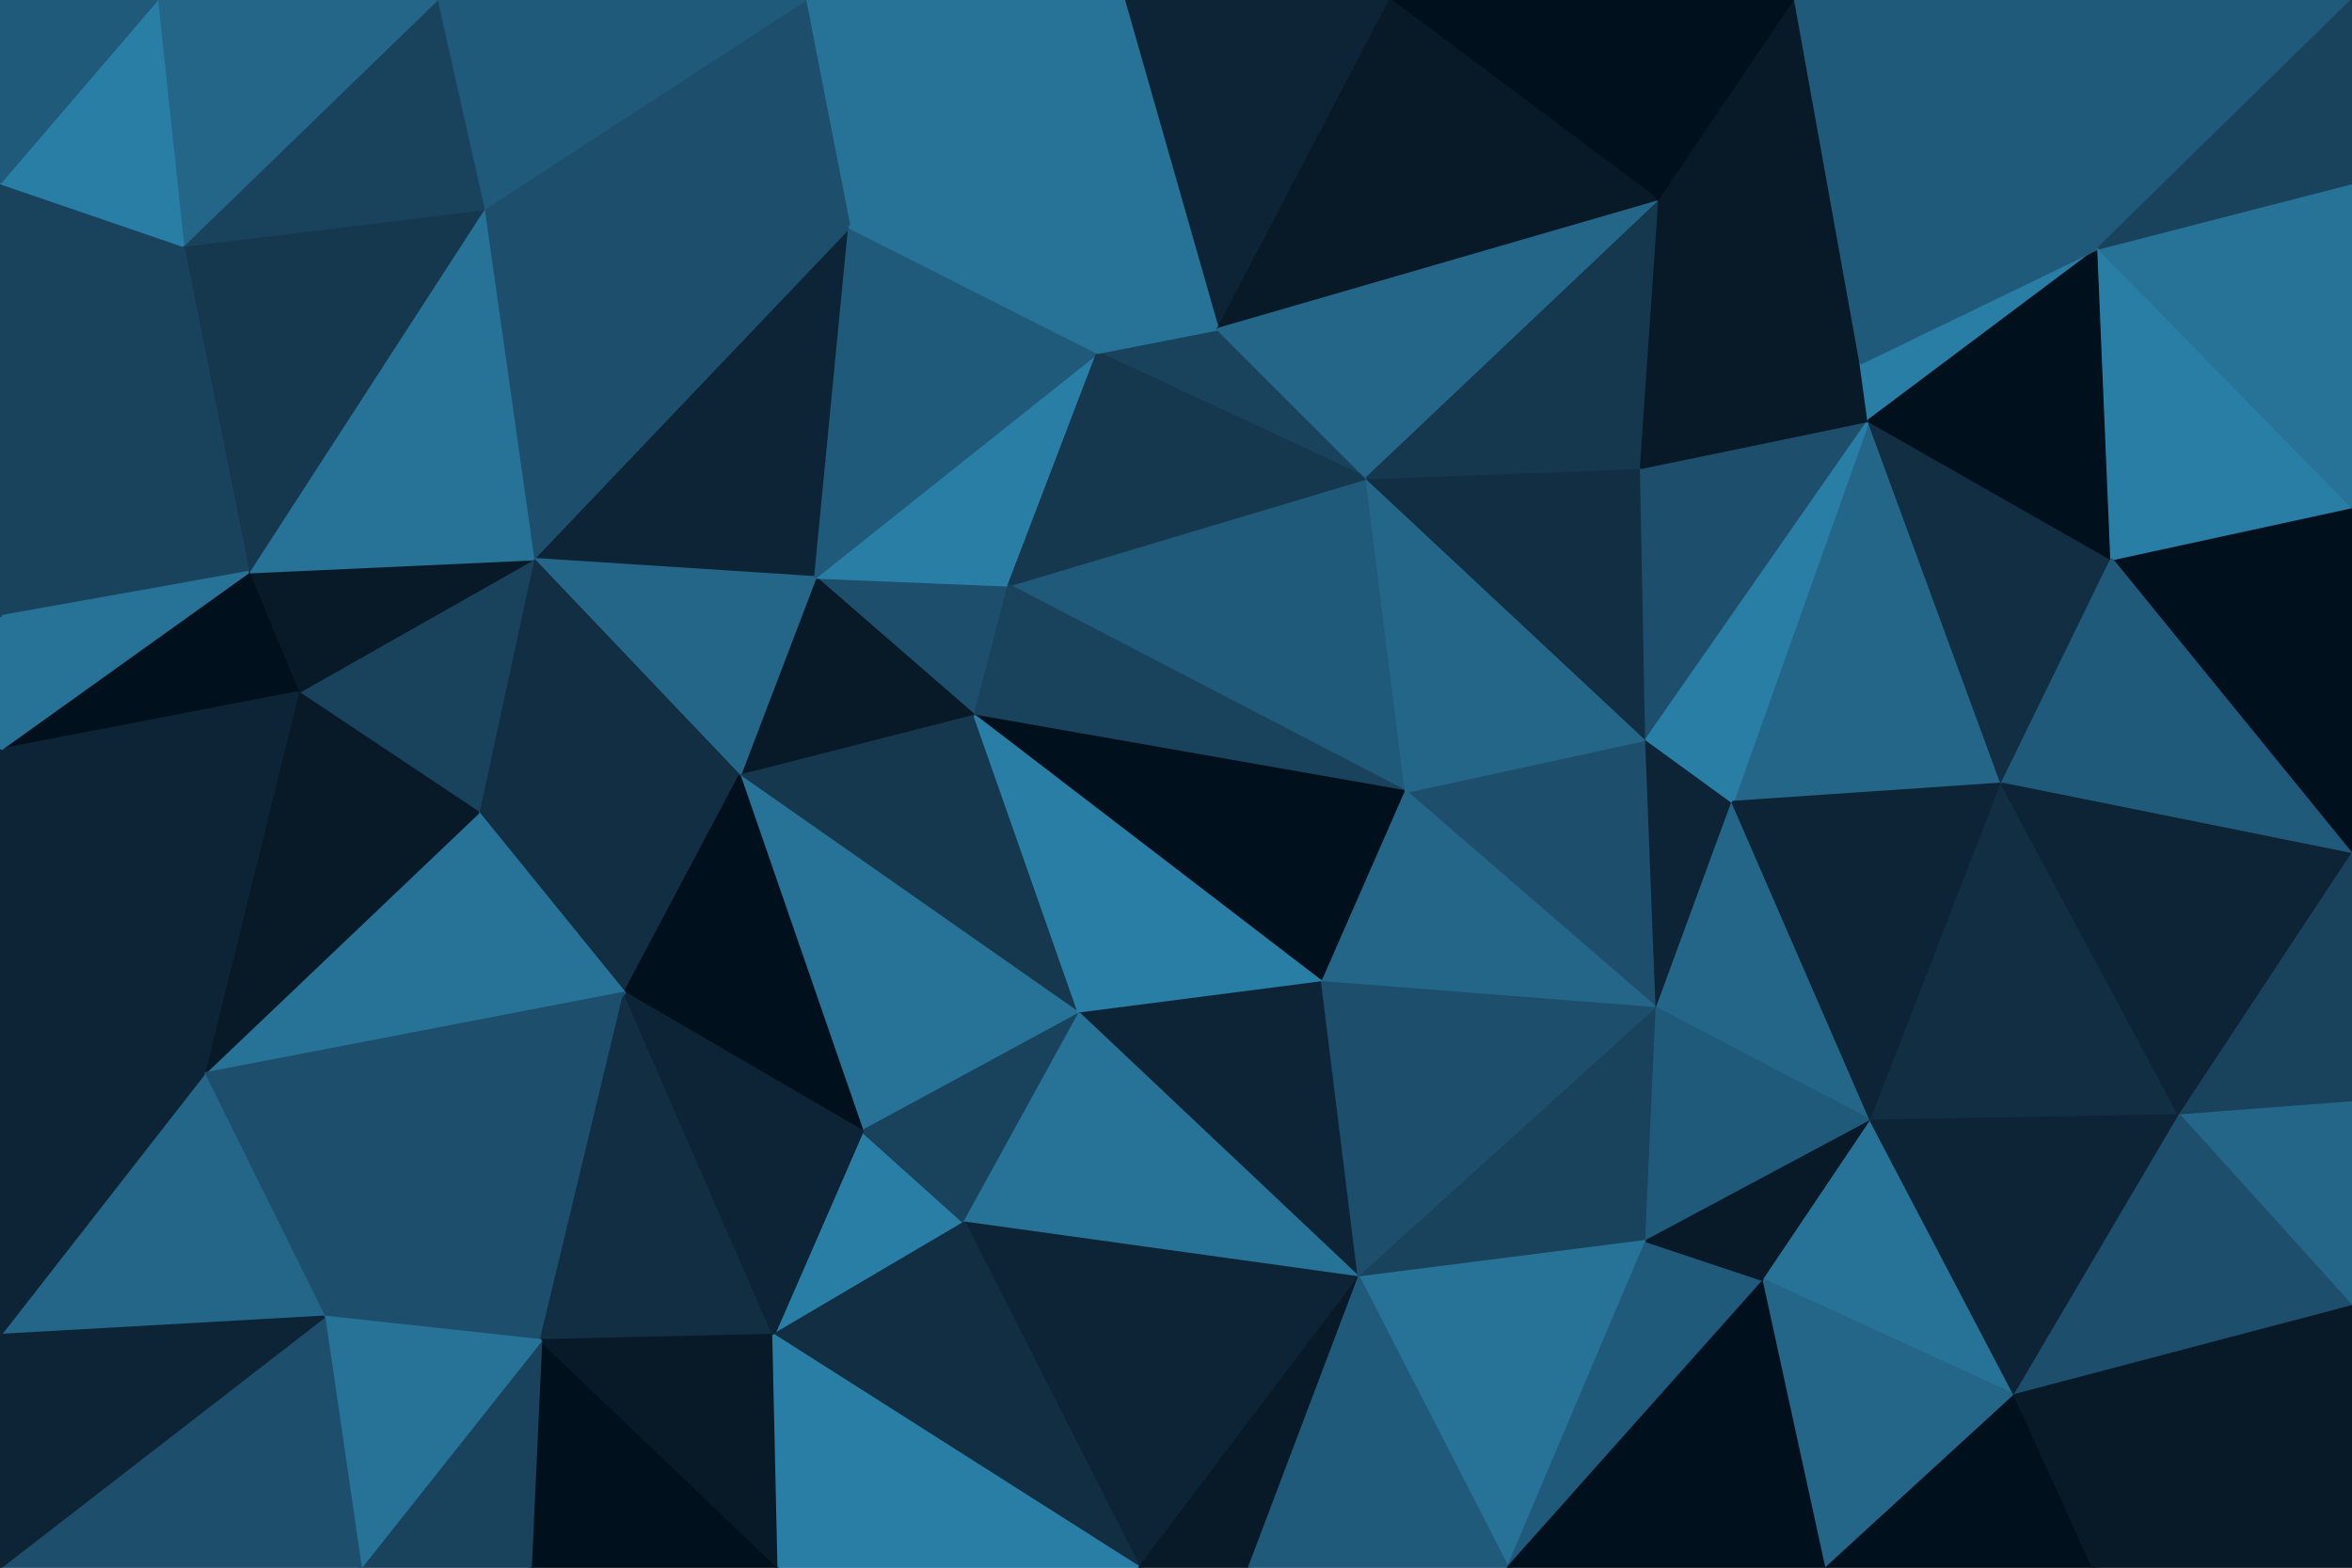 <svg id="visual" viewBox="0 0 900 600" width="900" height="600" xmlns="http://www.w3.org/2000/svg" xmlns:xlink="http://www.w3.org/1999/xlink" version="1.1"><g stroke-width="1" stroke-linejoin="bevel"><path d="M373 274L386 224L312 221Z" fill="#1d4e6b" stroke="#1d4e6b"></path><path d="M312 221L283 297L373 274Z" fill="#081a28" stroke="#081a28"></path><path d="M466 126L420 135L523 183Z" fill="#19435d" stroke="#19435d"></path><path d="M386 224L420 135L312 221Z" fill="#297ea6" stroke="#297ea6"></path><path d="M325 87L204 214L312 221Z" fill="#0c2435" stroke="#0c2435"></path><path d="M312 221L204 214L283 297Z" fill="#246688" stroke="#246688"></path><path d="M420 135L325 87L312 221Z" fill="#205a7a" stroke="#205a7a"></path><path d="M283 297L413 388L373 274Z" fill="#15384f" stroke="#15384f"></path><path d="M538 303L523 183L386 224Z" fill="#205a7a" stroke="#205a7a"></path><path d="M523 183L420 135L386 224Z" fill="#15384f" stroke="#15384f"></path><path d="M430 0L308 0L325 87Z" fill="#277297" stroke="#277297"></path><path d="M183 311L239 380L283 297Z" fill="#112e42" stroke="#112e42"></path><path d="M283 297L330 433L413 388Z" fill="#277297" stroke="#277297"></path><path d="M204 214L183 311L283 297Z" fill="#112e42" stroke="#112e42"></path><path d="M538 303L386 224L373 274Z" fill="#19435d" stroke="#19435d"></path><path d="M239 380L330 433L283 297Z" fill="#00101c" stroke="#00101c"></path><path d="M506 376L538 303L373 274Z" fill="#00101c" stroke="#00101c"></path><path d="M413 388L506 376L373 274Z" fill="#297ea6" stroke="#297ea6"></path><path d="M520 489L506 376L413 388Z" fill="#0c2435" stroke="#0c2435"></path><path d="M296 511L369 468L330 433Z" fill="#297ea6" stroke="#297ea6"></path><path d="M330 433L369 468L413 388Z" fill="#19435d" stroke="#19435d"></path><path d="M325 87L185 80L204 214Z" fill="#1d4e6b" stroke="#1d4e6b"></path><path d="M204 214L114 265L183 311Z" fill="#19435d" stroke="#19435d"></path><path d="M95 219L114 265L204 214Z" fill="#081a28" stroke="#081a28"></path><path d="M124 504L207 513L239 380Z" fill="#1d4e6b" stroke="#1d4e6b"></path><path d="M325 87L308 0L185 80Z" fill="#1d4e6b" stroke="#1d4e6b"></path><path d="M430 0L325 87L420 135Z" fill="#277297" stroke="#277297"></path><path d="M185 80L95 219L204 214Z" fill="#277297" stroke="#277297"></path><path d="M532 0L430 0L466 126Z" fill="#0c2435" stroke="#0c2435"></path><path d="M466 126L430 0L420 135Z" fill="#277297" stroke="#277297"></path><path d="M207 513L296 511L239 380Z" fill="#112e42" stroke="#112e42"></path><path d="M239 380L296 511L330 433Z" fill="#0c2435" stroke="#0c2435"></path><path d="M634 386L630 283L538 303Z" fill="#1d4e6b" stroke="#1d4e6b"></path><path d="M538 303L630 283L523 183Z" fill="#246688" stroke="#246688"></path><path d="M572 0L532 0L635 77Z" fill="#00101c" stroke="#00101c"></path><path d="M630 283L628 179L523 183Z" fill="#112e42" stroke="#112e42"></path><path d="M308 0L167 0L185 80Z" fill="#205a7a" stroke="#205a7a"></path><path d="M185 80L70 94L95 219Z" fill="#15384f" stroke="#15384f"></path><path d="M369 468L520 489L413 388Z" fill="#277297" stroke="#277297"></path><path d="M506 376L634 386L538 303Z" fill="#246688" stroke="#246688"></path><path d="M436 600L520 489L369 468Z" fill="#0c2435" stroke="#0c2435"></path><path d="M532 0L466 126L635 77Z" fill="#081a28" stroke="#081a28"></path><path d="M78 411L239 380L183 311Z" fill="#277297" stroke="#277297"></path><path d="M78 411L183 311L114 265Z" fill="#081a28" stroke="#081a28"></path><path d="M167 0L70 94L185 80Z" fill="#19435d" stroke="#19435d"></path><path d="M0 287L114 265L95 219Z" fill="#00101c" stroke="#00101c"></path><path d="M0 287L78 411L114 265Z" fill="#0c2435" stroke="#0c2435"></path><path d="M520 489L634 386L506 376Z" fill="#1d4e6b" stroke="#1d4e6b"></path><path d="M630 283L715 161L628 179Z" fill="#1d4e6b" stroke="#1d4e6b"></path><path d="M634 386L663 307L630 283Z" fill="#0c2435" stroke="#0c2435"></path><path d="M635 77L466 126L523 183Z" fill="#246688" stroke="#246688"></path><path d="M628 179L635 77L523 183Z" fill="#15384f" stroke="#15384f"></path><path d="M712 139L635 77L628 179Z" fill="#081a28" stroke="#081a28"></path><path d="M78 411L124 504L239 380Z" fill="#1d4e6b" stroke="#1d4e6b"></path><path d="M70 94L0 236L95 219Z" fill="#19435d" stroke="#19435d"></path><path d="M0 236L0 287L95 219Z" fill="#277297" stroke="#277297"></path><path d="M78 411L0 511L124 504Z" fill="#246688" stroke="#246688"></path><path d="M203 600L298 600L207 513Z" fill="#00101c" stroke="#00101c"></path><path d="M207 513L298 600L296 511Z" fill="#081a28" stroke="#081a28"></path><path d="M296 511L436 600L369 468Z" fill="#112e42" stroke="#112e42"></path><path d="M520 489L630 475L634 386Z" fill="#19435d" stroke="#19435d"></path><path d="M634 386L716 429L663 307Z" fill="#246688" stroke="#246688"></path><path d="M577 600L630 475L520 489Z" fill="#277297" stroke="#277297"></path><path d="M298 600L436 600L296 511Z" fill="#297ea6" stroke="#297ea6"></path><path d="M766 300L715 161L663 307Z" fill="#246688" stroke="#246688"></path><path d="M663 307L715 161L630 283Z" fill="#297ea6" stroke="#297ea6"></path><path d="M635 77L687 0L572 0Z" fill="#00101c" stroke="#00101c"></path><path d="M167 0L60 0L70 94Z" fill="#246688" stroke="#246688"></path><path d="M70 94L0 70L0 236Z" fill="#19435d" stroke="#19435d"></path><path d="M715 161L712 139L628 179Z" fill="#081a28" stroke="#081a28"></path><path d="M436 600L478 600L520 489Z" fill="#081a28" stroke="#081a28"></path><path d="M0 287L0 401L78 411Z" fill="#0c2435" stroke="#0c2435"></path><path d="M138 600L203 600L207 513Z" fill="#19435d" stroke="#19435d"></path><path d="M138 600L207 513L124 504Z" fill="#277297" stroke="#277297"></path><path d="M60 0L0 70L70 94Z" fill="#297ea6" stroke="#297ea6"></path><path d="M577 600L675 490L630 475Z" fill="#205a7a" stroke="#205a7a"></path><path d="M630 475L716 429L634 386Z" fill="#205a7a" stroke="#205a7a"></path><path d="M675 490L716 429L630 475Z" fill="#081a28" stroke="#081a28"></path><path d="M712 139L687 0L635 77Z" fill="#081a28" stroke="#081a28"></path><path d="M0 600L138 600L124 504Z" fill="#1d4e6b" stroke="#1d4e6b"></path><path d="M715 161L803 95L712 139Z" fill="#297ea6" stroke="#297ea6"></path><path d="M712 139L765 0L687 0Z" fill="#205a7a" stroke="#205a7a"></path><path d="M716 429L766 300L663 307Z" fill="#0c2435" stroke="#0c2435"></path><path d="M60 0L0 0L0 70Z" fill="#205a7a" stroke="#205a7a"></path><path d="M478 600L577 600L520 489Z" fill="#205a7a" stroke="#205a7a"></path><path d="M0 401L0 511L78 411Z" fill="#0c2435" stroke="#0c2435"></path><path d="M900 194L808 214L900 327Z" fill="#00101c" stroke="#00101c"></path><path d="M766 300L808 214L715 161Z" fill="#112e42" stroke="#112e42"></path><path d="M808 214L803 95L715 161Z" fill="#00101c" stroke="#00101c"></path><path d="M803 95L765 0L712 139Z" fill="#205a7a" stroke="#205a7a"></path><path d="M0 511L0 600L124 504Z" fill="#0c2435" stroke="#0c2435"></path><path d="M675 490L771 534L716 429Z" fill="#277297" stroke="#277297"></path><path d="M716 429L834 427L766 300Z" fill="#112e42" stroke="#112e42"></path><path d="M577 600L699 600L675 490Z" fill="#00101c" stroke="#00101c"></path><path d="M699 600L771 534L675 490Z" fill="#246688" stroke="#246688"></path><path d="M771 534L834 427L716 429Z" fill="#0c2435" stroke="#0c2435"></path><path d="M808 214L900 194L803 95Z" fill="#297ea6" stroke="#297ea6"></path><path d="M900 327L808 214L766 300Z" fill="#205a7a" stroke="#205a7a"></path><path d="M803 95L900 0L765 0Z" fill="#205a7a" stroke="#205a7a"></path><path d="M834 427L900 327L766 300Z" fill="#0c2435" stroke="#0c2435"></path><path d="M900 422L900 327L834 427Z" fill="#19435d" stroke="#19435d"></path><path d="M900 194L900 70L803 95Z" fill="#277297" stroke="#277297"></path><path d="M699 600L801 600L771 534Z" fill="#00101c" stroke="#00101c"></path><path d="M900 500L900 422L834 427Z" fill="#246688" stroke="#246688"></path><path d="M900 500L834 427L771 534Z" fill="#1d4e6b" stroke="#1d4e6b"></path><path d="M900 70L900 0L803 95Z" fill="#19435d" stroke="#19435d"></path><path d="M801 600L900 500L771 534Z" fill="#081a28" stroke="#081a28"></path><path d="M801 600L900 600L900 500Z" fill="#081a28" stroke="#081a28"></path></g></svg>